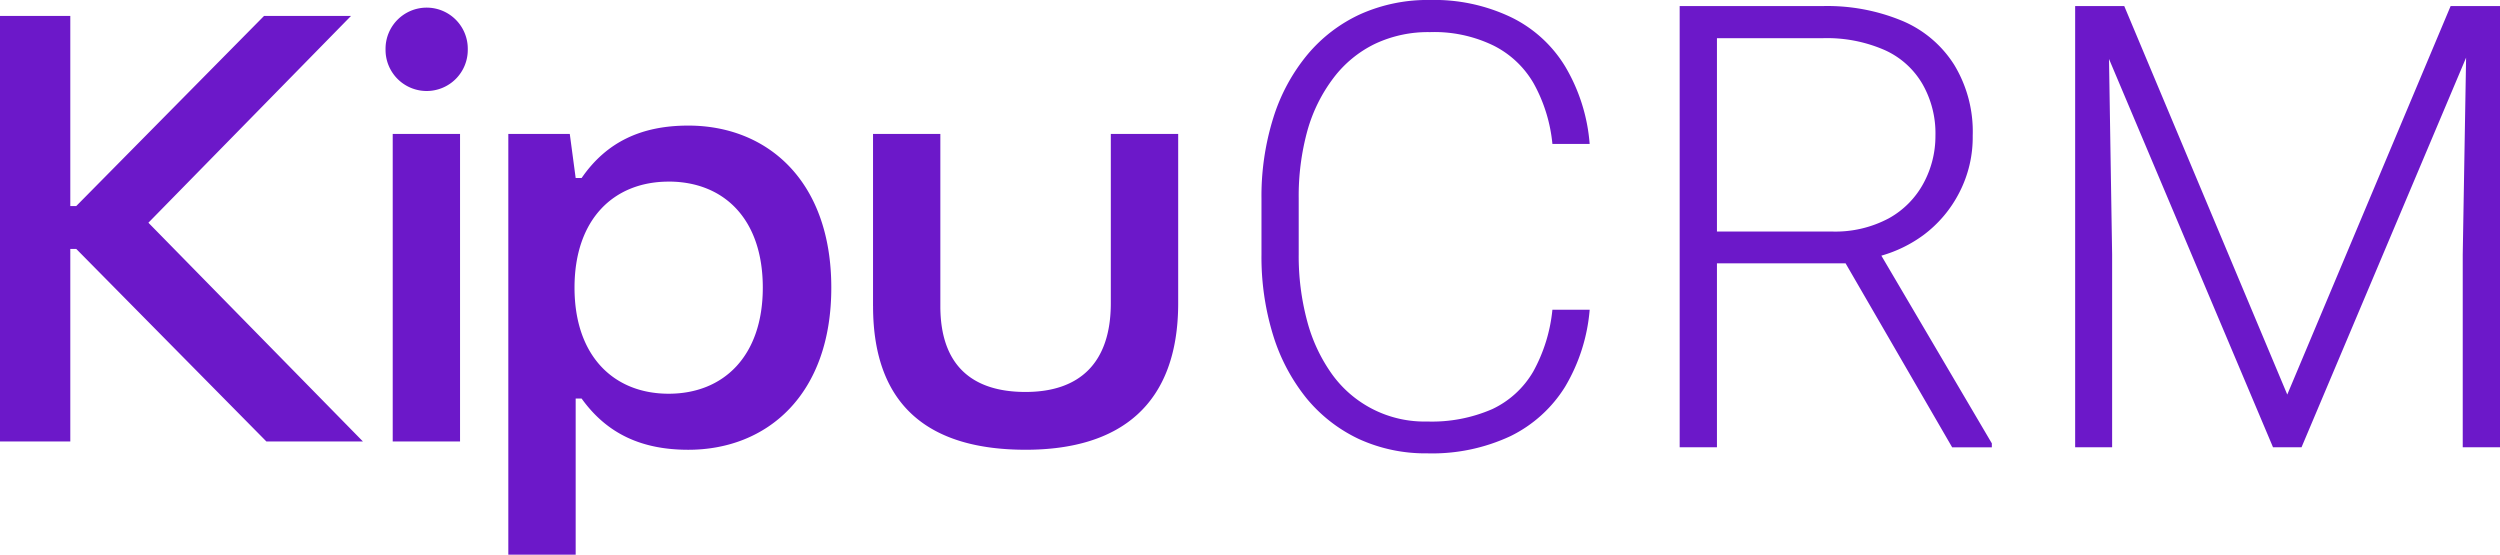<svg id="Logo-CRM" xmlns="http://www.w3.org/2000/svg" width="321.333" height="71.293" viewBox="0 0 321.333 71.293">
  <path id="CRM" d="M200,39.909h4.791a23.054,23.054,0,0,1-3.155,9.894,17.091,17.091,0,0,1-7.011,6.349,23.74,23.74,0,0,1-10.712,2.22,20.525,20.525,0,0,1-8.764-1.831,19.427,19.427,0,0,1-6.7-5.18,24.2,24.2,0,0,1-4.324-8.1,34.042,34.042,0,0,1-1.519-10.478V25.692a33.669,33.669,0,0,1,1.519-10.439,23.81,23.81,0,0,1,4.363-8.1A19.4,19.4,0,0,1,175.3,1.932,21.164,21.164,0,0,1,184.262.1,22.924,22.924,0,0,1,194.7,2.322a16.625,16.625,0,0,1,6.933,6.31,22.941,22.941,0,0,1,3.155,9.971H200a19.936,19.936,0,0,0-2.415-7.79A12.328,12.328,0,0,0,192.4,5.944a17.411,17.411,0,0,0-8.141-1.714,15.974,15.974,0,0,0-7.089,1.519,14.766,14.766,0,0,0-5.3,4.362,20.234,20.234,0,0,0-3.35,6.739,31.708,31.708,0,0,0-1.129,8.764v7.167a32.149,32.149,0,0,0,1.091,8.608,20.927,20.927,0,0,0,3.194,6.816,14.639,14.639,0,0,0,12.231,6.076,19.421,19.421,0,0,0,8.374-1.6,11.992,11.992,0,0,0,5.259-4.83A20.609,20.609,0,0,0,200,39.909ZM216.357.881h18.424a25.116,25.116,0,0,1,10.206,1.909,14.553,14.553,0,0,1,6.66,5.648,16.532,16.532,0,0,1,2.376,9.115,15.458,15.458,0,0,1-1.714,7.284,15.758,15.758,0,0,1-4.635,5.492,17.006,17.006,0,0,1-5.393,2.634l14.2,24.125v.507h-5.1L237.683,33.95H221.149V57.593h-4.791Zm19.514,28.98H221.149V5.009h13.632a18.509,18.509,0,0,1,7.907,1.519,10.663,10.663,0,0,1,4.869,4.362,12.749,12.749,0,0,1,1.675,6.661,12.706,12.706,0,0,1-1.519,6.076,11.25,11.25,0,0,1-4.44,4.518A14.586,14.586,0,0,1,235.872,29.86ZM273.5.881h-6.31V57.593h4.752V32.82l-.4-25.137,21.081,49.91h3.662L317.439,7.512l-.432,25.309V57.593H321.8V.881h-6.349L294.454,50.816ZM50.941,17.318h8.654V56.842H50.941ZM50.02,6.441a5.285,5.285,0,1,1,10.569,0,5.285,5.285,0,1,1-10.569,0ZM.464,56.842V2.153H9.5V26.587h.763L34.4,2.153H45.579L19.537,28.729,47.109,56.842H34.7L10.268,32.1H9.5V56.842Zm85.945-33.4c7.049,0,12.1,4.749,12.1,13.632,0,8.811-5.054,13.635-12.1,13.635s-12.1-4.828-12.1-13.635S79.361,23.446,86.41,23.446ZM65.8,17.318V71.394h8.657V51.326h.763c3.3,4.6,7.815,6.587,13.71,6.587,10.114,0,18.384-7.045,18.384-20.835s-8.27-20.834-18.384-20.834c-5.974,0-10.494,2.07-13.71,6.741h-.763L73.7,17.318Zm46.877,22.131V17.318h8.653V39.453c0,7.582,4.058,11.028,10.953,11.028S143.24,46.806,143.24,39.07V17.315H151.9V39.07c0,13.019-7.428,18.84-19.61,18.84S112.681,52.472,112.681,39.449Z" transform="translate(-0.464 -0.102)" fill="#6c18c9" fill-rule="evenodd"/>
</svg>
